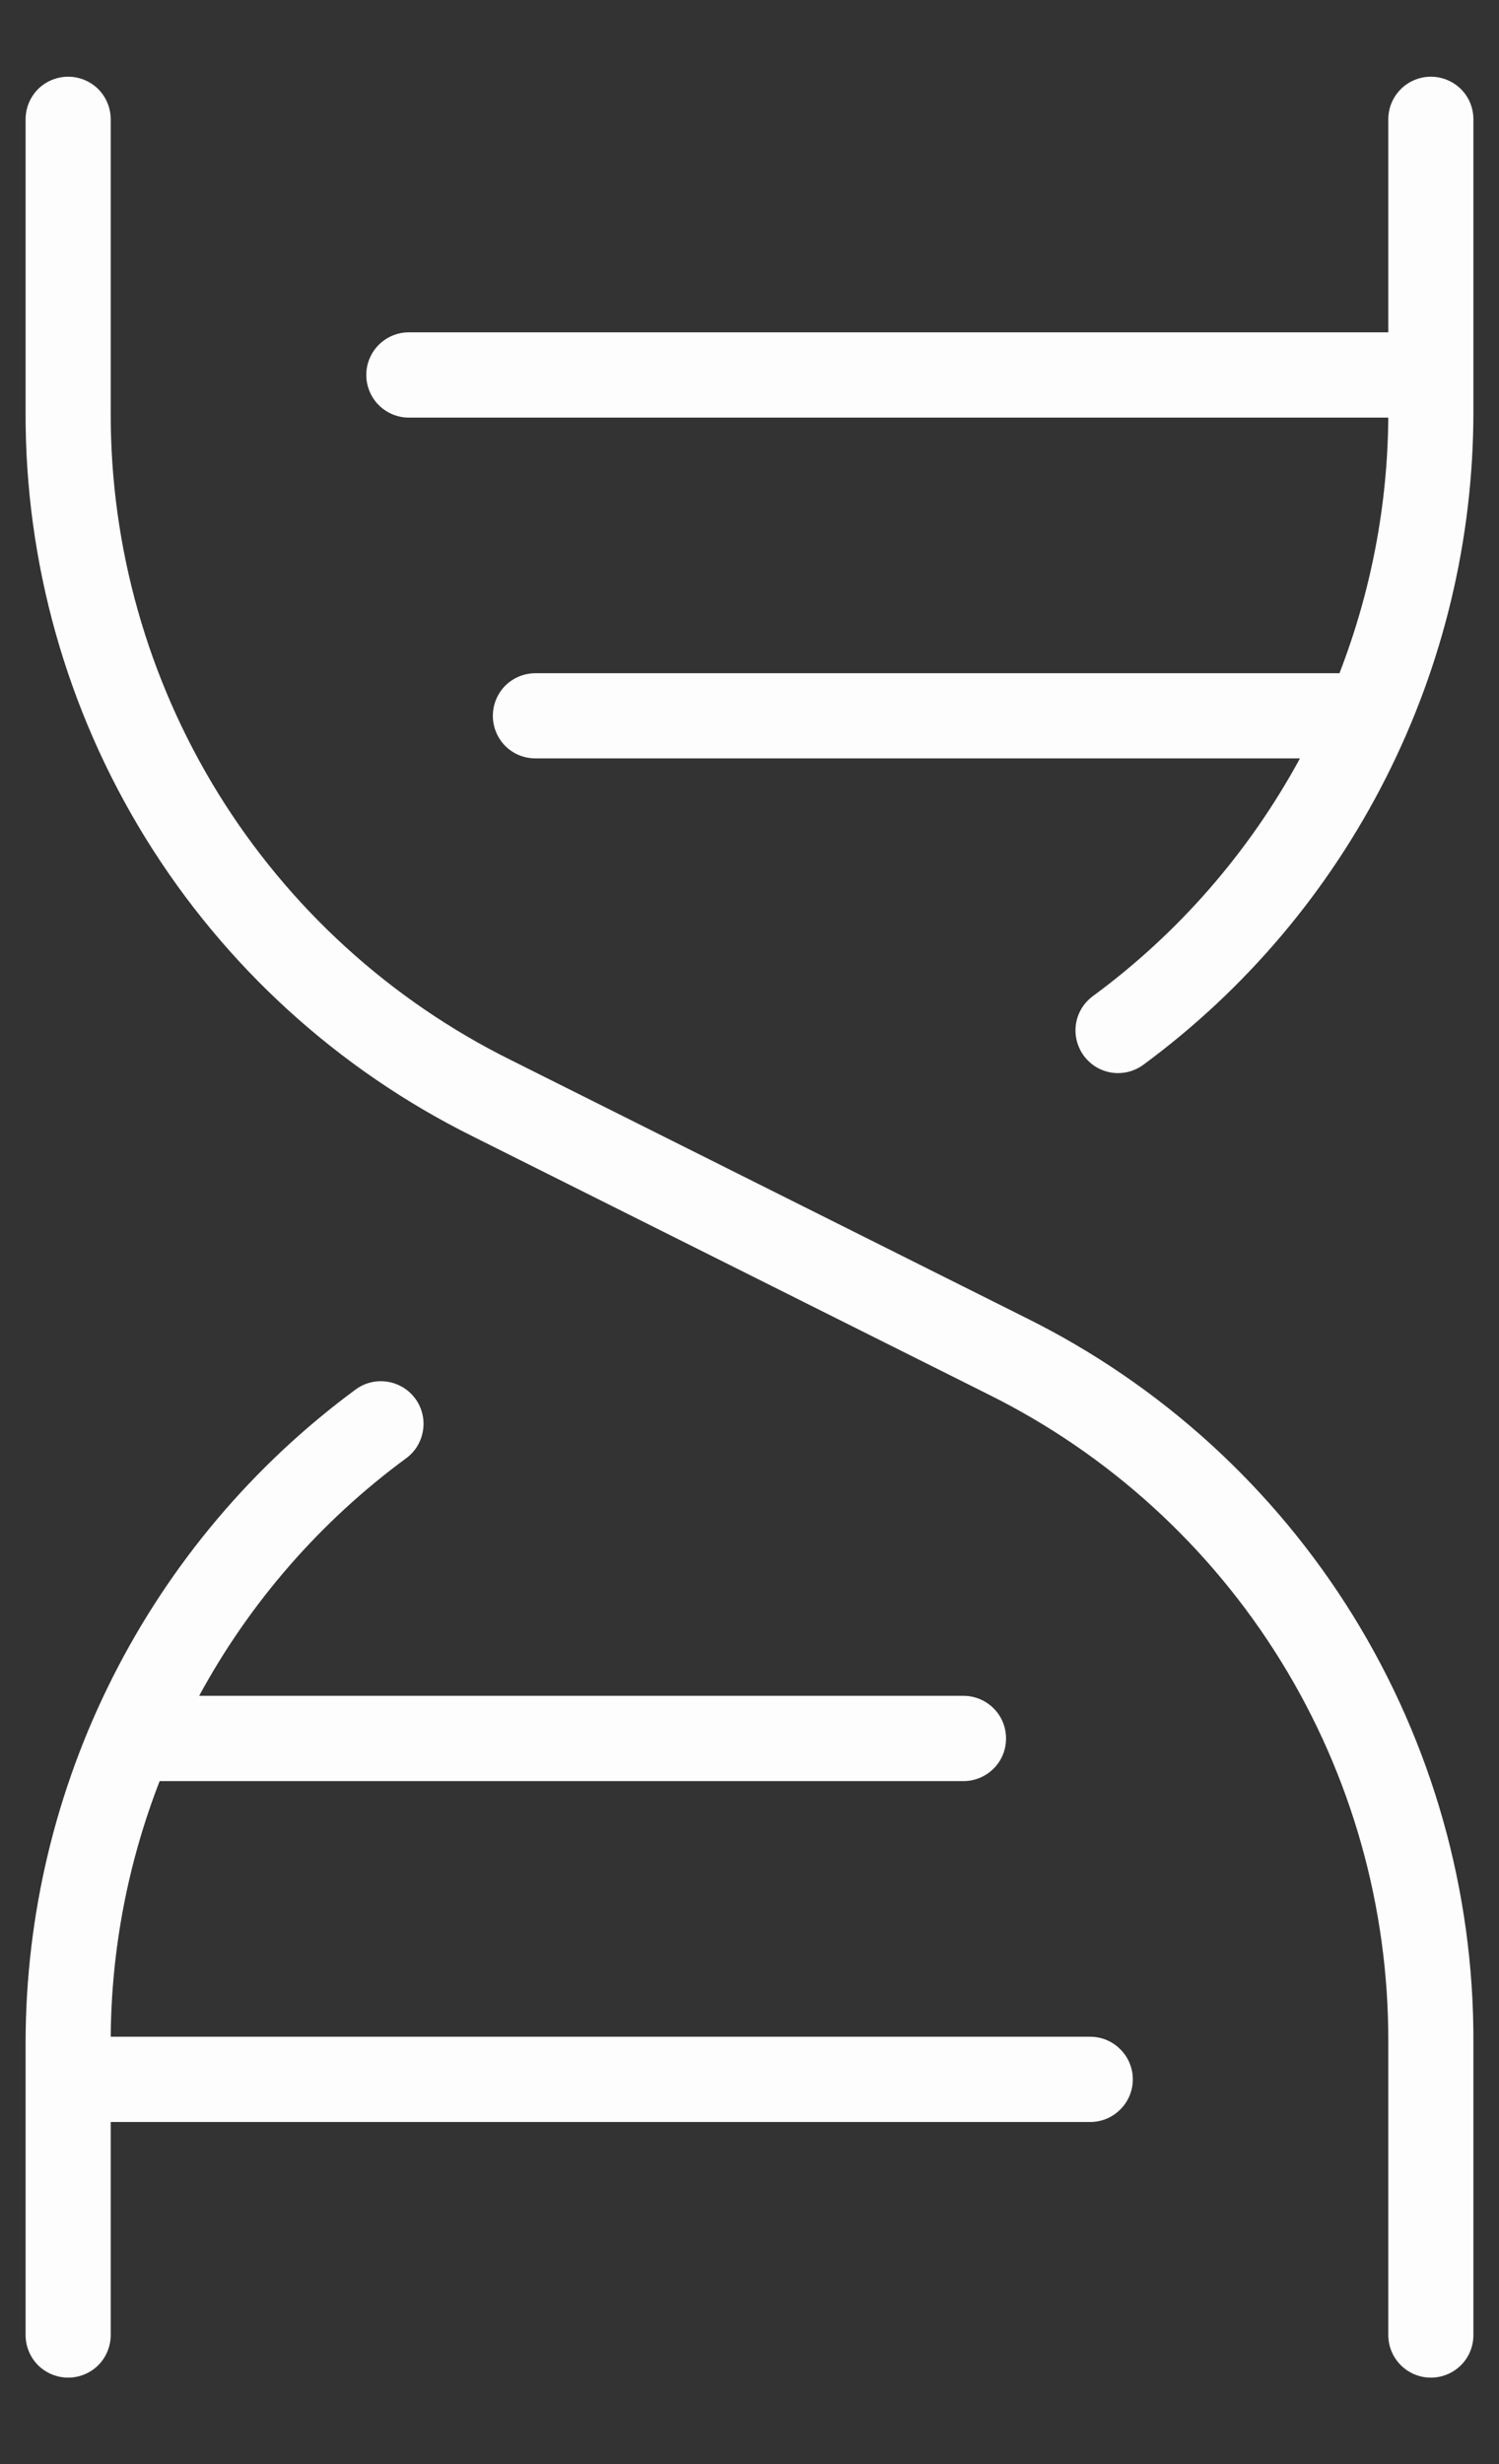 <svg width="14" height="23" viewBox="0 0 14 23" fill="none" xmlns="http://www.w3.org/2000/svg">
<rect x="0" y="0" width="14" height="23" fill="#333333" stroke="none"/>
<g clip-path="url(#clip0_183_33)">
<path d="M13.761 19.061V21.795C13.761 21.901 13.72 22.002 13.645 22.077C13.57 22.151 13.469 22.193 13.364 22.193C13.258 22.193 13.157 22.151 13.083 22.077C13.008 22.002 12.966 21.901 12.966 21.795V19.061C12.97 17.804 12.623 16.572 11.962 15.503C11.301 14.434 10.354 13.572 9.228 13.014L4.415 10.607C3.157 9.983 2.098 9.019 1.36 7.824C0.622 6.629 0.234 5.251 0.239 3.846V1.114C0.239 1.008 0.281 0.907 0.355 0.832C0.43 0.758 0.531 0.716 0.637 0.716C0.742 0.716 0.843 0.758 0.918 0.832C0.992 0.907 1.034 1.008 1.034 1.114V3.848C1.03 5.104 1.378 6.337 2.038 7.406C2.699 8.475 3.646 9.337 4.772 9.895L9.584 12.302C10.843 12.926 11.901 13.89 12.639 15.084C13.377 16.279 13.766 17.657 13.761 19.061ZM10.182 19.011H1.034C1.04 18.195 1.195 17.386 1.491 16.625H8.999C9.104 16.625 9.205 16.583 9.28 16.508C9.355 16.434 9.396 16.333 9.396 16.227C9.396 16.122 9.355 16.02 9.28 15.946C9.205 15.871 9.104 15.829 8.999 15.829H1.86C2.333 14.957 2.994 14.199 3.794 13.611C3.879 13.549 3.935 13.455 3.951 13.35C3.967 13.246 3.941 13.139 3.878 13.054C3.815 12.969 3.722 12.913 3.617 12.897C3.513 12.881 3.406 12.907 3.321 12.97C2.367 13.673 1.591 14.591 1.056 15.649C0.52 16.707 0.241 17.875 0.239 19.061V21.795C0.239 21.901 0.281 22.002 0.355 22.077C0.43 22.151 0.531 22.193 0.637 22.193C0.742 22.193 0.843 22.151 0.918 22.077C0.992 22.002 1.034 21.901 1.034 21.795V19.807H10.182C10.287 19.807 10.389 19.765 10.463 19.69C10.538 19.616 10.58 19.515 10.58 19.409C10.58 19.303 10.538 19.202 10.463 19.128C10.389 19.053 10.287 19.011 10.182 19.011ZM13.364 0.716C13.258 0.716 13.157 0.758 13.083 0.832C13.008 0.907 12.966 1.008 12.966 1.114V3.102H3.818C3.713 3.102 3.612 3.144 3.537 3.219C3.463 3.293 3.421 3.394 3.421 3.5C3.421 3.605 3.463 3.707 3.537 3.781C3.612 3.856 3.713 3.898 3.818 3.898H12.966C12.96 4.714 12.805 5.523 12.51 6.284H5.001C4.895 6.284 4.794 6.326 4.719 6.4C4.645 6.475 4.603 6.576 4.603 6.682C4.603 6.787 4.645 6.888 4.719 6.963C4.794 7.038 4.895 7.079 5.001 7.079H12.141C11.667 7.952 11.007 8.71 10.207 9.298C10.165 9.329 10.129 9.368 10.102 9.412C10.075 9.457 10.057 9.507 10.049 9.558C10.041 9.61 10.044 9.663 10.056 9.713C10.069 9.764 10.091 9.812 10.122 9.854C10.153 9.896 10.192 9.932 10.236 9.959C10.281 9.986 10.331 10.004 10.382 10.012C10.434 10.02 10.487 10.017 10.537 10.005C10.588 9.992 10.636 9.97 10.678 9.939C11.633 9.236 12.409 8.318 12.944 7.26C13.48 6.202 13.76 5.034 13.761 3.848V1.114C13.761 1.008 13.72 0.907 13.645 0.832C13.57 0.758 13.469 0.716 13.364 0.716Z" fill="#FDFDFD"/>
</g>
<defs>
<clipPath id="clip0_183_33">
<rect width="14" height="22.909" fill="white"/>
</clipPath>
</defs>
</svg>
